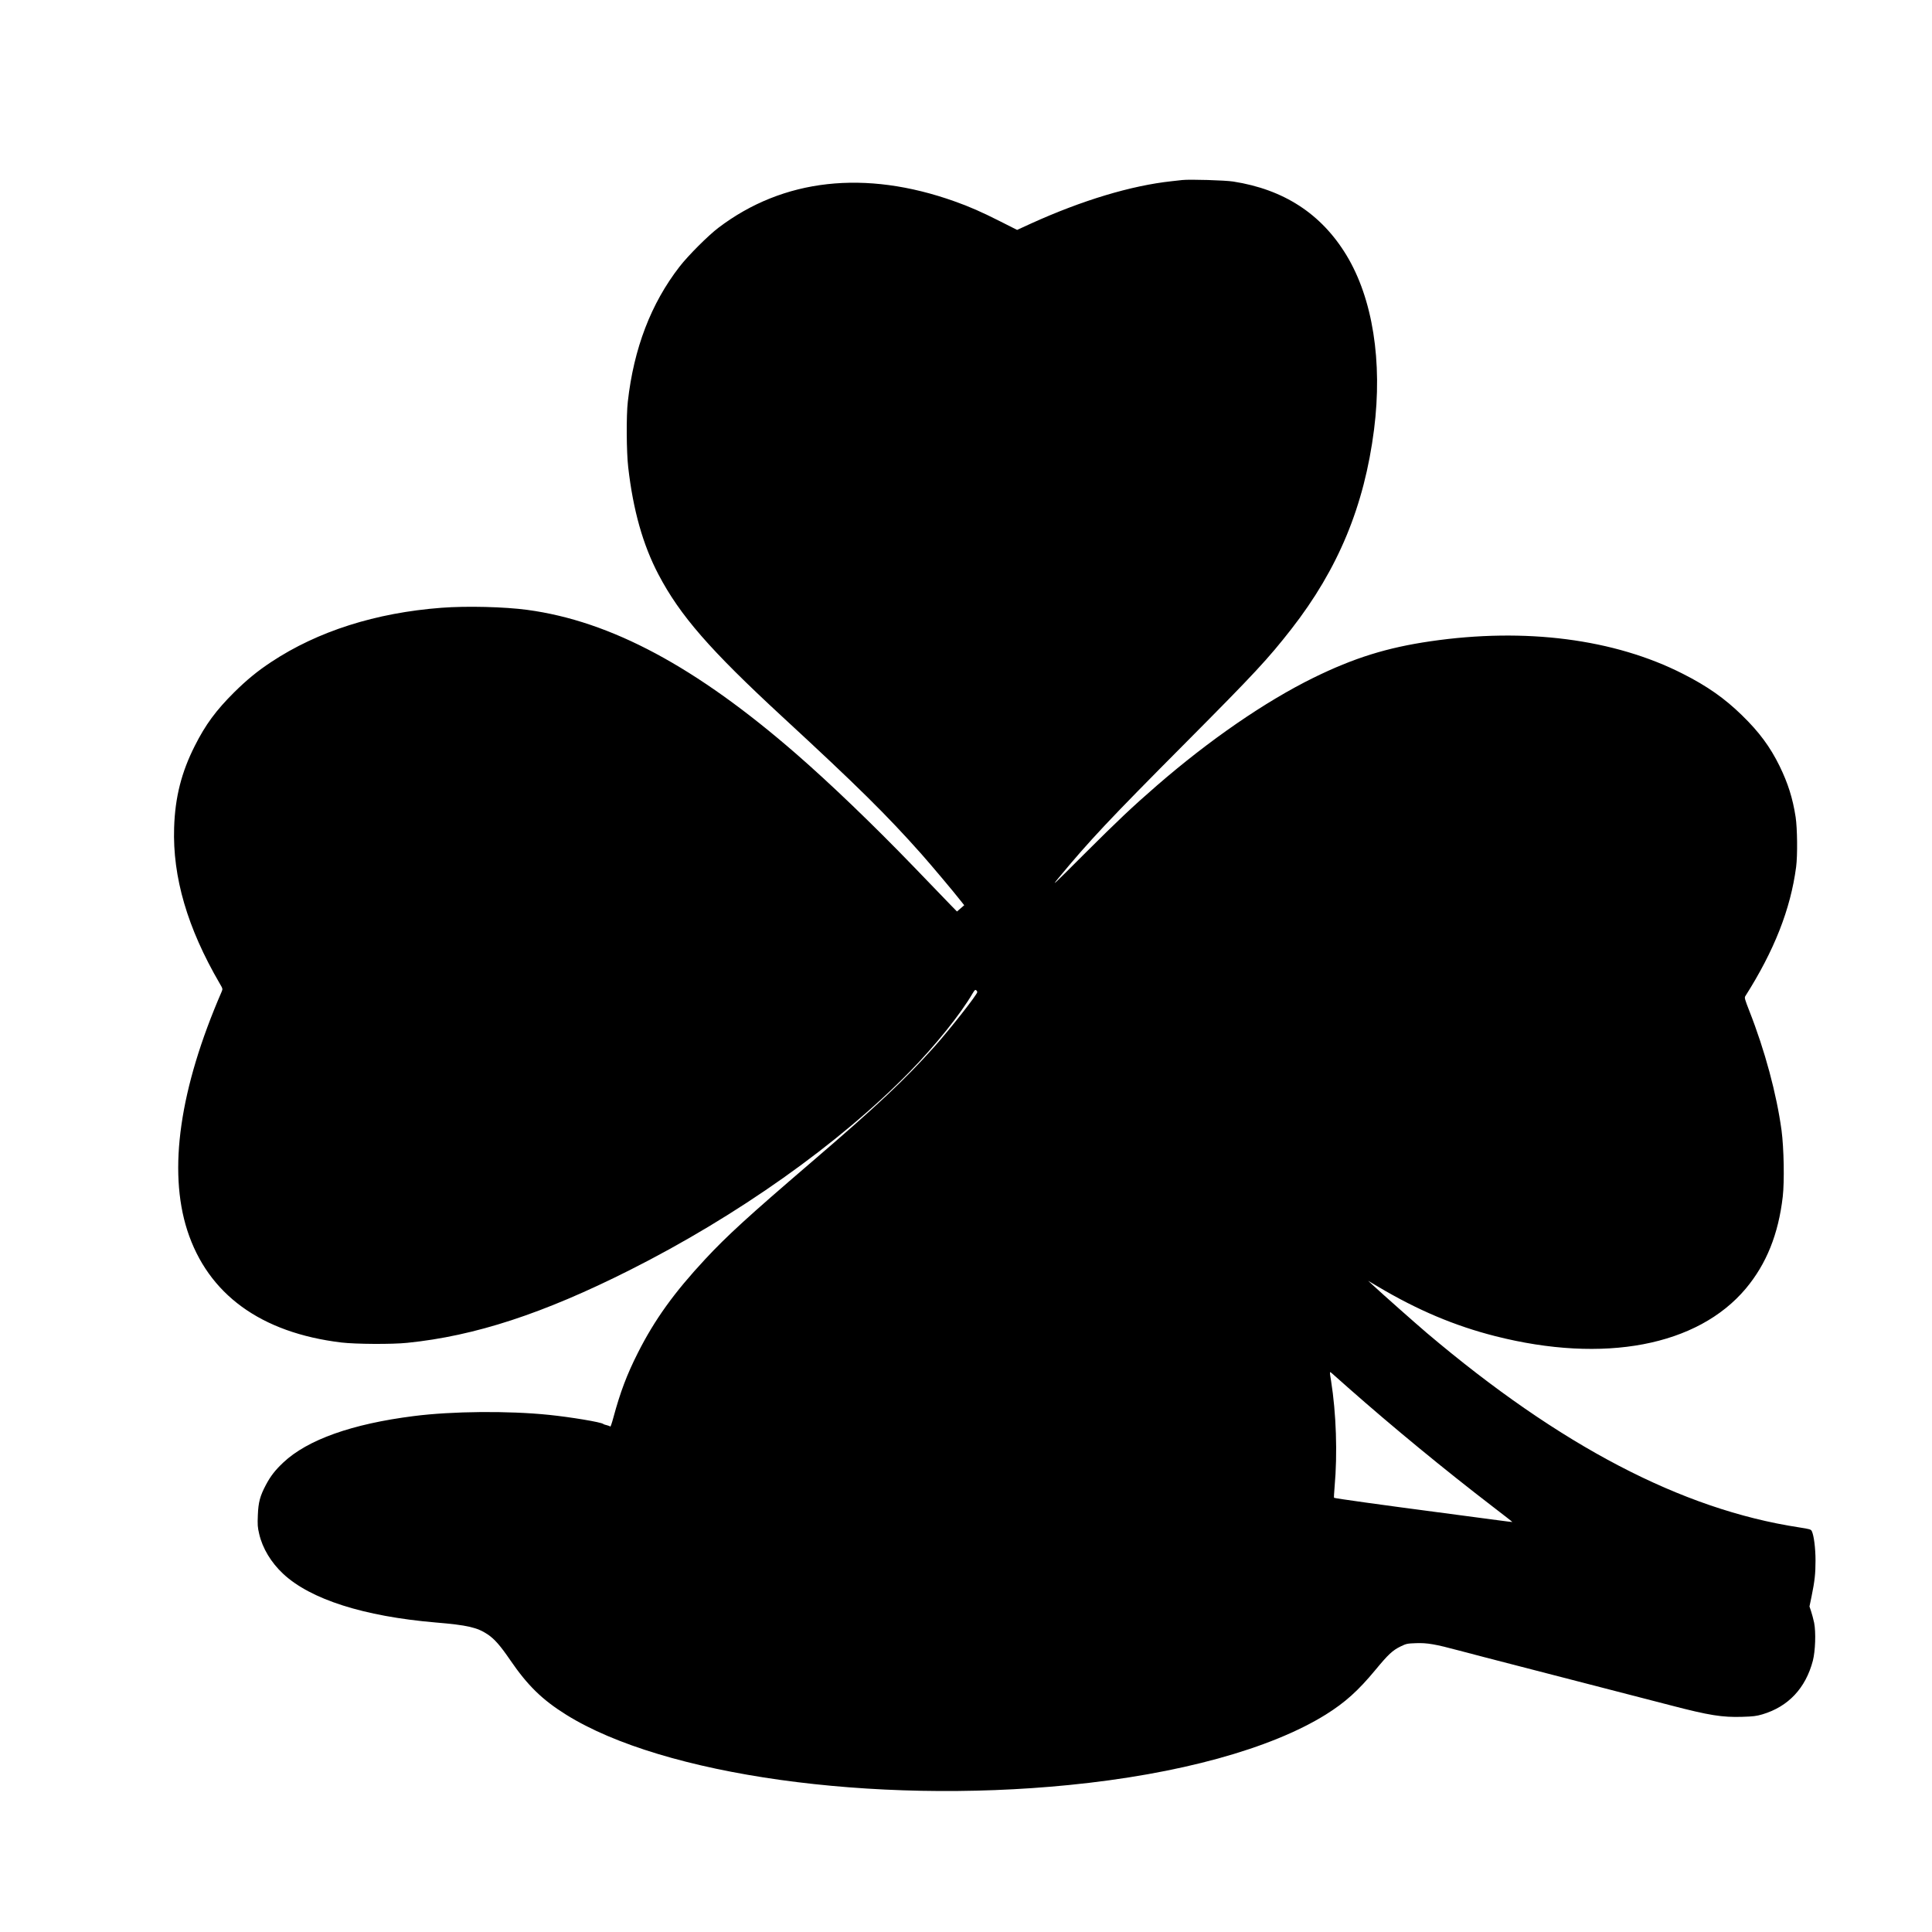 <svg version="1" xmlns="http://www.w3.org/2000/svg" width="3200" height="3200" viewBox="0 0 2400 2400"><path d="M1469 223.6c-1.9.2-8 .9-13.5 1.5-50.3 5.4-111.4 23.8-175 52.7l-17 7.8-21-10.6c-22.5-11.4-38.1-18.3-56.5-24.8-111.3-39.7-213.1-28.3-293.5 32.7-12.8 9.7-37.6 34.5-48.3 48.3-35.5 45.8-56.9 101.6-64.3 167.8-2 17.1-1.7 62.8.5 81.5 6.1 53.3 18.3 96.4 37.5 133 26.8 51.1 63.8 93.6 154.1 177 93.1 85.9 129.4 121.8 172.7 170.5 12.2 13.8 40.1 46.9 48.4 57.6l4.7 5.9-4.5 3.9-4.5 3.9-8.2-8.4c-4.4-4.6-25-26-45.7-47.4-50.5-52.3-103.2-102.9-145.6-139.8C864.7 828.3 758.9 771.6 655 757.6c-28.1-3.8-75.4-5-106.6-2.6-81.7 6.2-153.8 29.2-211.4 67.3-17.3 11.4-30.6 22.4-46.1 37.7-22.7 22.6-35.6 40.1-48.9 66.5-16.6 32.8-24.5 63.8-25.7 101.6-2 61.5 16.5 124.7 56.5 193.4 4 6.8 4 6.9 2.5 10.5-52.1 120.1-66.7 221.6-42.7 296.3 25.7 79.5 91.4 127.3 191.4 139.4 17.7 2.1 63.2 2.4 82 .4 84-8.5 168.9-36.3 276-90.2 134-67.4 260.2-156.8 348-246.5 32.2-33 63.3-71.7 78.4-97.7 2.3-3.8 3.1-4.5 4.2-3.6.8.6 1.4 1.7 1.4 2.3 0 3-34.2 46.5-53.5 68.1-36.5 40.8-70.7 73-153.5 144-77.1 66.1-104.1 90.8-130.8 119.5-38.9 41.8-62.9 75.2-83.8 116.5-13.7 27.1-21.8 48.6-30.4 80.3-1.8 6.8-3.6 11.9-3.9 11.4-.3-.5-2.2-1.3-4.1-1.7-1.9-.4-4-1.1-4.6-1.6-2.8-2.3-40.3-8.5-67.4-11.3-50.7-5.2-120.2-4.6-168 1.5-76.8 9.7-132 29.4-162 57.6-10.1 9.5-15.8 16.8-21.7 27.9-7.3 13.8-9.4 21.6-10 37.6-.5 11.9-.3 15.1 1.7 23.4 4.1 17.7 14.7 35.4 29.7 49.4 34 31.8 100.3 52.9 189.4 60.5 39.5 3.3 51.7 6.1 64.7 14.8 8.5 5.7 15.7 13.9 28.2 32.2 21.4 31.2 39.4 48.9 69.2 67.5 120.4 75.3 380.7 111.7 624.8 87.4 136.4-13.5 250.5-44.9 319.1-87.6 23.8-14.9 40.1-29.5 61.6-55.5 15.8-19.1 21.2-24.2 31.3-29.1 7-3.4 8.2-3.6 19-4 14-.5 23.8 1.2 54 9.3 11.3 3 45.7 12 76.5 19.9 67 17.3 152.7 39.5 186.5 48.2 47.2 12.3 63.6 14.9 88.3 14.1 13.6-.4 17.6-.9 25.1-3.1 32.1-9.6 53.6-32.4 62.6-66.6 3.1-12.1 3.9-35.4 1.6-47.1-1-4.6-2.7-11.1-3.8-14.3l-2-6 2.6-12.5c3.9-19.1 4.9-28.2 4.9-44.6 0-15.1-2-31.1-4.6-36.4-1.1-2.3-2.2-2.6-16.2-4.8-145.5-22.3-296.5-101.3-462-241.4-15.1-12.9-54.3-47.6-67.9-60.2l-5.1-4.7 11.8 7c49.6 29.5 95.8 49 146.2 61.8 135.1 34.3 251.3 12.2 311.2-59.1 25.6-30.6 40.5-67.5 45.9-114.2 2.2-19.1 1.4-60.3-1.5-82.3-6.2-45.4-20.6-99-40.1-148.6-5.5-14.1-6.1-16.2-5-18 36.1-56.8 56.3-108.3 63.2-160.6 1.9-14.4 1.5-48.1-.6-62-3.6-23.4-9.5-42-20-63.5-11.7-23.8-25.3-42.2-46.7-63-21.5-21-43-36.1-73.4-51.5-85.1-43.3-195.8-57.6-313.5-40.4-54.2 7.9-95.2 20.7-145.5 45.4-59.9 29.5-128.9 77-194.5 133.9-30.3 26.3-48.8 43.8-90.1 85-39.3 39.3-41.7 41.6-31.5 29.2 38.1-46 62.2-71.7 157.6-167.6 86-86.5 102.1-103.9 131.1-141 58.3-74.8 90.7-153 102.8-248 10.7-84.5-1.7-162.7-34.3-216.5-31.2-51.4-77.8-81.7-140.6-91.5-10-1.6-54.3-2.9-63-1.9zm206 1500.5c55.9 49.3 118.8 101 179.2 147.4 13.6 10.4 24.6 19 24.5 19.2-.2.1-8.2-.9-17.8-2.2-9.7-1.3-43.7-5.8-75.5-10-67.8-8.9-127.5-17.2-128.2-17.9-.3-.3.1-6.5.7-13.8 3.7-41 2-91.3-4.4-131.5-2-12.1-2-12.1 1.3-9.1 1.5 1.4 10.6 9.4 20.2 17.9z"/></svg>